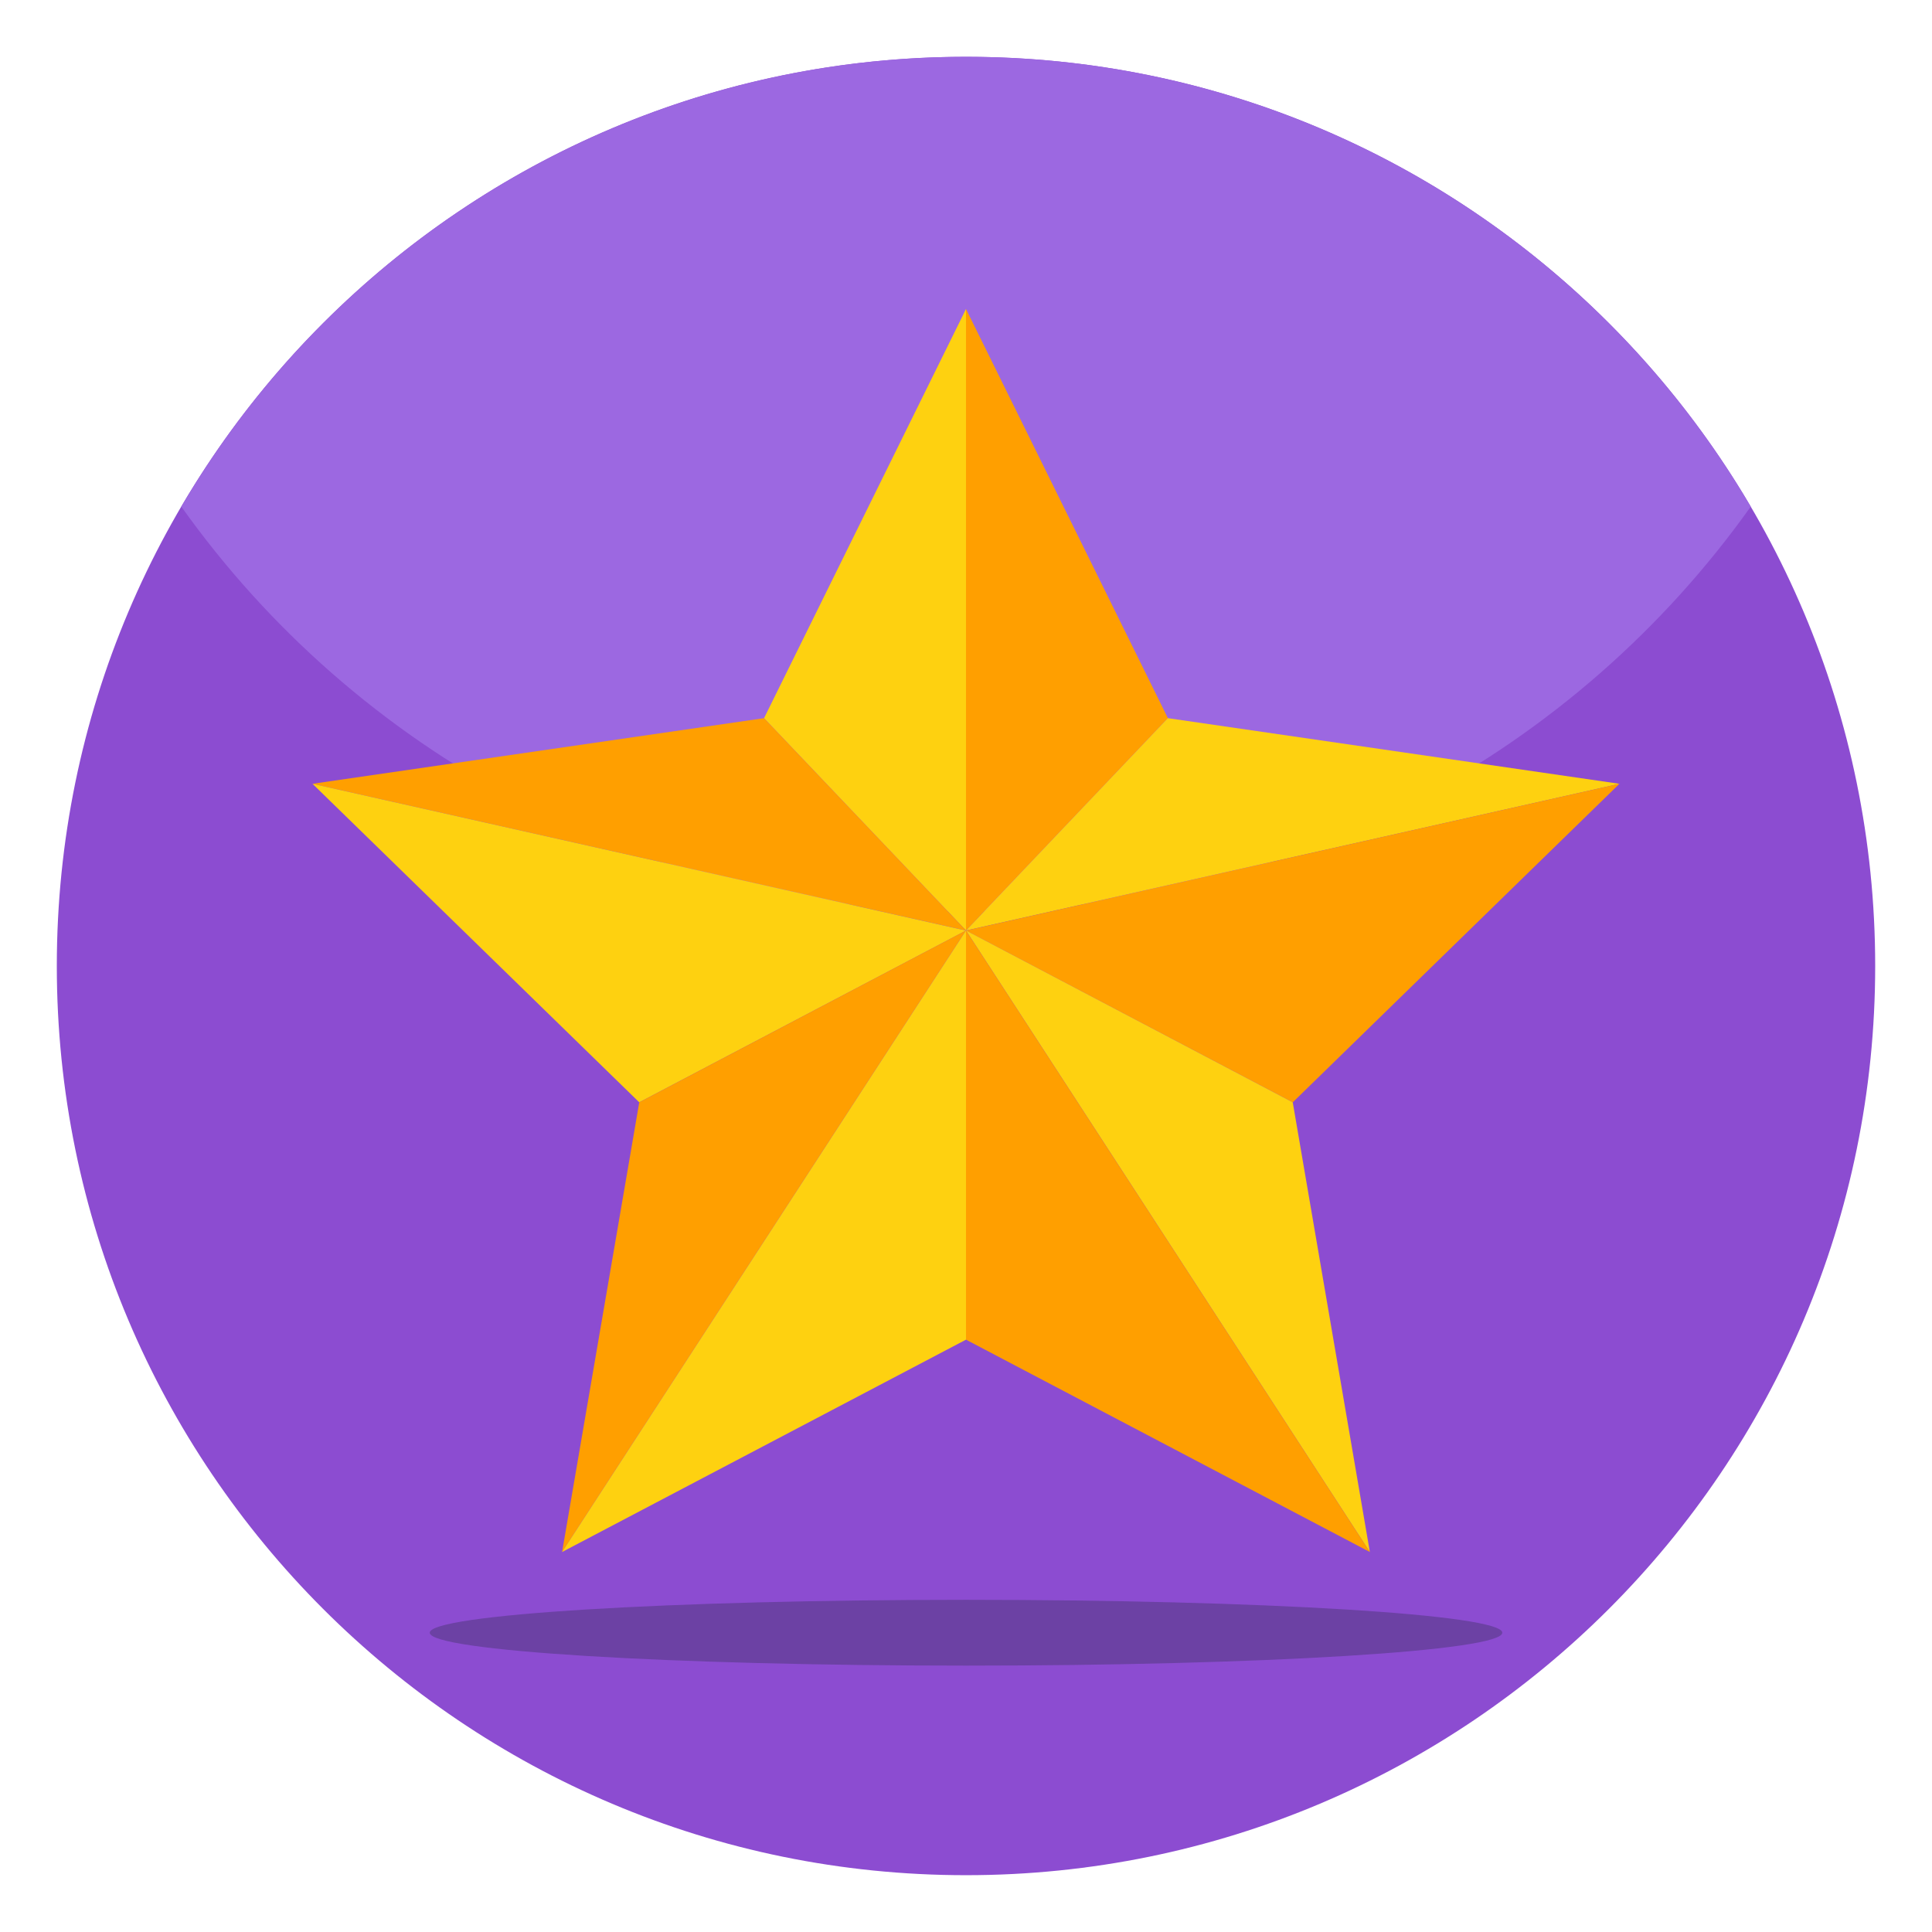 <svg width="32" height="32" viewBox="0 0 32 32" fill="none" xmlns="http://www.w3.org/2000/svg">
<g clip-path="url(#clip0_2_21309)">
<path d="M16 31.059C24.317 31.059 31.059 24.317 31.059 16C31.059 7.683 24.317 0.941 16 0.941C7.683 0.941 0.941 7.683 0.941 16C0.941 24.317 7.683 31.059 16 31.059Z" fill="#8C4CD1"/>
<path d="M28.998 8.391C26.113 12.447 21.365 15.092 16 15.092C10.636 15.092 5.887 12.447 3.003 8.391C5.619 3.934 10.461 0.941 16 0.941C21.539 0.941 26.381 3.934 28.998 8.391Z" fill="#9C68E1"/>
<path d="M16 5.118V15.412L19.344 11.895L16 5.118Z" fill="#FF9F00"/>
<path d="M16 5.118V15.412L12.655 11.895L16 5.118Z" fill="#FED110"/>
<path d="M26.823 12.982L19.344 11.895L16 15.412L26.823 12.982Z" fill="#FED110"/>
<path d="M26.823 12.982L21.412 18.258L16 15.413L26.823 12.982Z" fill="#FF9F00"/>
<path d="M5.176 12.982L12.655 11.895L16 15.412L5.176 12.982Z" fill="#FF9F00"/>
<path d="M5.176 12.982L10.588 18.258L16 15.413L5.176 12.982Z" fill="#FED110"/>
<path d="M16 15.412L21.412 18.258L22.689 25.706L16 15.412Z" fill="#FED110"/>
<path d="M22.689 25.706L16 22.189V15.412L22.689 25.706Z" fill="#FF9F00"/>
<path d="M16 15.412L10.588 18.258L9.31 25.706L16 15.412Z" fill="#FF9F00"/>
<path d="M9.31 25.706L16 22.189V15.412L9.31 25.706Z" fill="#FED110"/>
<g opacity="0.3">
<path d="M16 27.588C20.906 27.588 24.883 27.344 24.883 27.043C24.883 26.742 20.906 26.498 16 26.498C11.095 26.498 7.118 26.742 7.118 27.043C7.118 27.344 11.095 27.588 16 27.588Z" fill="#20273A"/>
</g>
</g>
<defs>
<clipPath id="clip0_2_21309">
<rect width="32" height="32" fill="white"/>
</clipPath>
</defs>
</svg>
